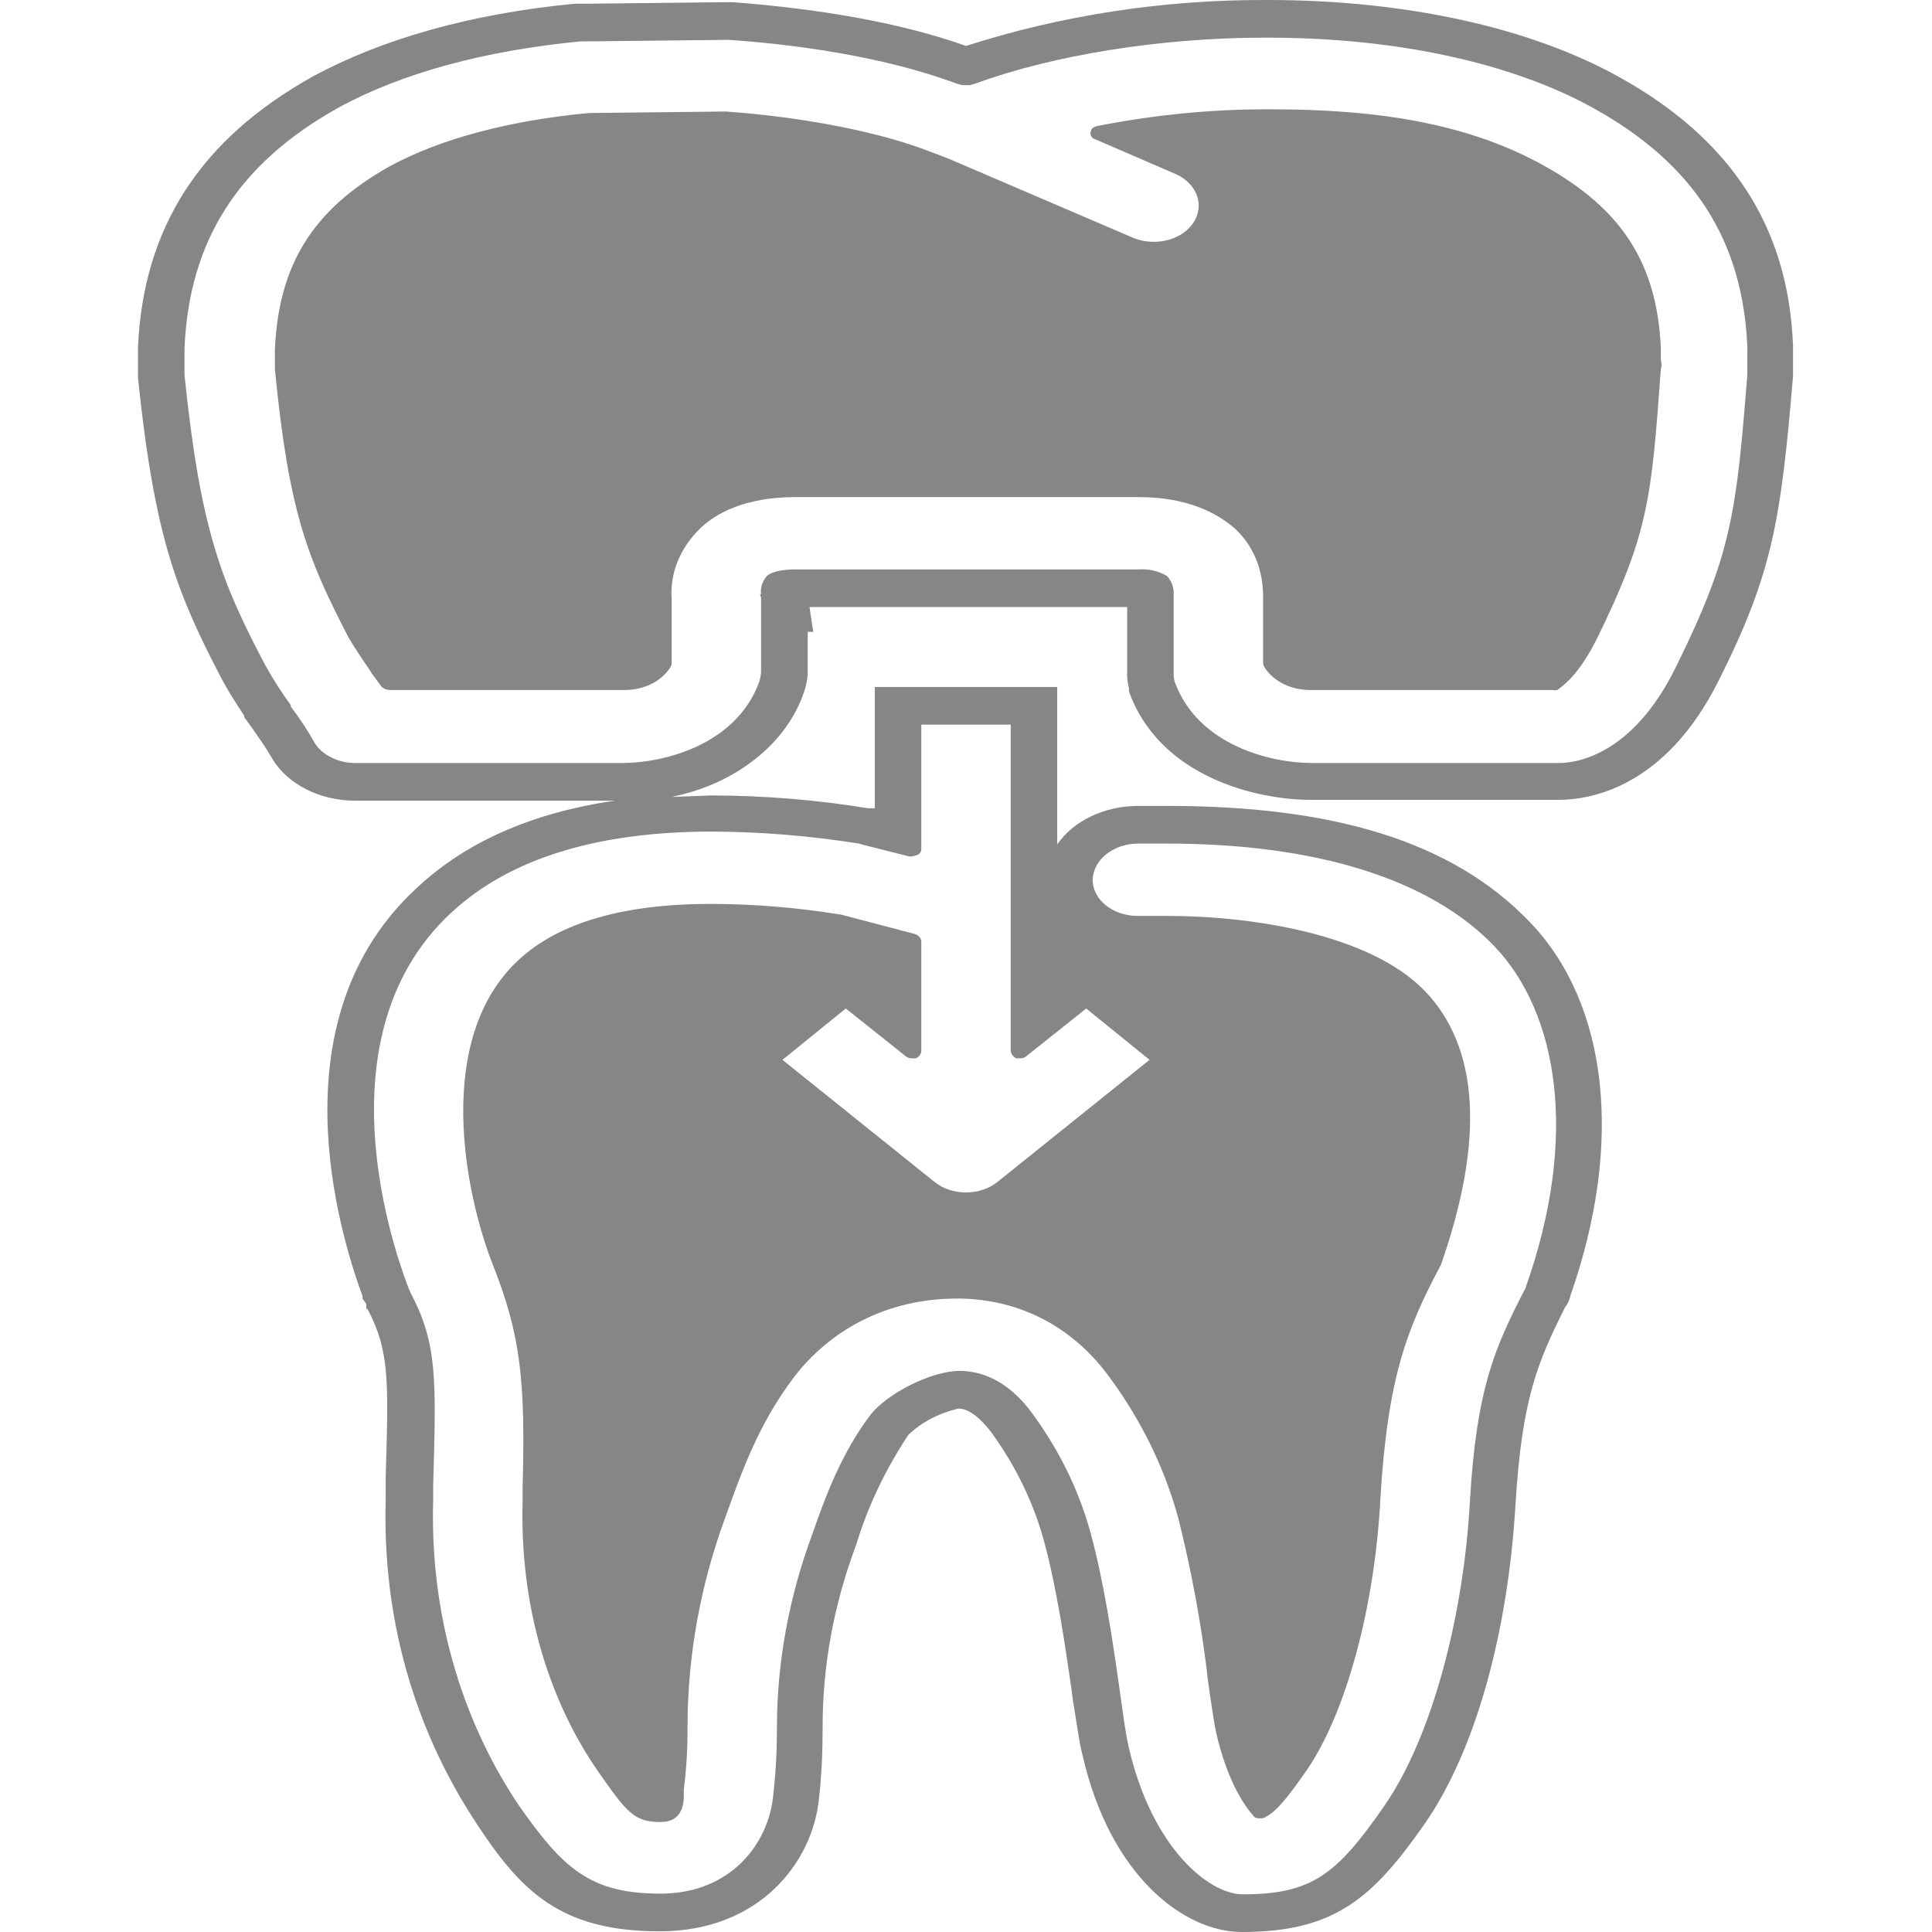 <svg width="14" height="14" viewBox="0 0 14 14" fill="none" xmlns="http://www.w3.org/2000/svg">
<g clip-path="url(#clip0_832_26792)">
<path d="M11.198 1.206C10.645 0.895 9.99 0.792 9.207 0.792H9.167C8.759 0.793 8.354 0.834 7.958 0.912C7.925 0.917 7.904 0.933 7.904 0.955C7.9 0.966 7.901 0.978 7.908 0.988C7.914 0.998 7.925 1.006 7.938 1.01L8.519 1.261C8.582 1.289 8.633 1.334 8.661 1.389C8.689 1.443 8.694 1.504 8.674 1.56C8.655 1.617 8.612 1.667 8.553 1.702C8.494 1.737 8.423 1.754 8.35 1.752C8.303 1.751 8.257 1.742 8.215 1.725L6.865 1.146L6.676 1.075C6.312 0.944 5.792 0.846 5.259 0.808L4.273 0.819H4.267C3.693 0.873 3.194 1.004 2.822 1.206C2.269 1.517 2.019 1.916 1.992 2.533V2.675C2.093 3.712 2.228 4.045 2.525 4.618C2.566 4.689 2.62 4.77 2.681 4.858L2.694 4.88L2.762 4.972C2.768 4.981 2.777 4.987 2.788 4.992C2.798 4.997 2.81 4.999 2.822 5H4.51C4.582 5.002 4.654 4.988 4.716 4.958C4.779 4.928 4.829 4.883 4.861 4.83C4.861 4.825 4.867 4.82 4.867 4.809V4.339C4.854 4.153 4.928 3.969 5.077 3.826C5.185 3.723 5.394 3.602 5.765 3.602H8.249C8.62 3.602 8.829 3.728 8.944 3.826C9.153 4.017 9.153 4.263 9.153 4.334V4.809C9.153 4.82 9.16 4.825 9.16 4.83C9.191 4.883 9.242 4.928 9.304 4.958C9.366 4.988 9.438 5.002 9.511 5H11.252C11.26 5.002 11.269 5.003 11.278 5.001C11.287 4.999 11.294 4.995 11.299 4.989C11.347 4.956 11.454 4.863 11.569 4.634C11.947 3.864 11.967 3.613 12.035 2.675C12.042 2.653 12.042 2.631 12.035 2.609V2.522C12.008 1.91 11.752 1.517 11.198 1.206Z" fill="#878687"/>
<path d="M11.731 0.557C11.083 0.197 10.179 1.11803e-05 9.187 1.11803e-05H9.16C8.42 -0.001 7.687 0.112 7 0.333C6.541 0.169 5.961 0.066 5.313 0.016H5.252L4.24 0.027H4.165C3.416 0.098 2.762 0.284 2.262 0.557C1.452 1.01 1.04 1.648 1 2.511V2.74C1.121 3.903 1.283 4.301 1.614 4.934C1.661 5.021 1.715 5.103 1.769 5.185V5.196L1.817 5.262C1.871 5.338 1.925 5.414 1.972 5.496C2.026 5.588 2.112 5.665 2.218 5.719C2.324 5.773 2.447 5.802 2.573 5.802H4.456C3.855 5.889 3.376 6.102 3.025 6.43C1.992 7.374 2.451 8.913 2.627 9.393V9.41L2.654 9.448V9.481L2.667 9.492C2.822 9.792 2.816 10.005 2.795 10.698V10.856C2.762 11.948 3.139 12.739 3.457 13.22C3.774 13.7 4.057 13.995 4.78 13.995C5.502 13.995 5.886 13.498 5.934 13.039C5.954 12.865 5.961 12.701 5.961 12.521C5.96 12.072 6.042 11.625 6.204 11.195C6.288 10.917 6.415 10.65 6.582 10.398C6.677 10.306 6.804 10.24 6.946 10.207C7.047 10.207 7.148 10.332 7.189 10.387C7.365 10.631 7.492 10.896 7.567 11.173C7.661 11.522 7.722 11.948 7.763 12.232L7.776 12.33C7.803 12.483 7.817 12.614 7.844 12.717C8.046 13.602 8.586 14 8.998 14C9.666 14 9.943 13.76 10.321 13.22C10.698 12.679 10.928 11.817 10.982 10.9C11.029 10.13 11.144 9.868 11.34 9.475C11.361 9.449 11.374 9.419 11.38 9.388C11.765 8.291 11.657 7.281 11.09 6.686C10.523 6.091 9.652 5.84 8.458 5.84H8.242C8.123 5.841 8.007 5.867 7.905 5.916C7.803 5.965 7.719 6.035 7.661 6.119V4.978H6.339V5.857H6.291C5.918 5.796 5.538 5.765 5.157 5.764L4.867 5.775C5.096 5.728 5.305 5.634 5.473 5.5C5.642 5.367 5.763 5.2 5.826 5.016C5.841 4.973 5.85 4.929 5.853 4.885V4.579H5.893L5.866 4.399H8.168V4.858C8.165 4.902 8.17 4.946 8.181 4.989V5.011C8.404 5.633 9.112 5.796 9.497 5.796H11.293C11.515 5.796 12.062 5.715 12.453 4.934C12.845 4.154 12.905 3.772 12.993 2.724V2.505C12.96 1.648 12.548 1.01 11.731 0.557ZM5.157 6.026C5.516 6.027 5.873 6.057 6.224 6.113L6.264 6.124L6.588 6.206H6.609L6.649 6.195C6.658 6.19 6.665 6.184 6.67 6.176C6.674 6.168 6.677 6.16 6.676 6.151V5.251H7.324V7.614C7.325 7.625 7.329 7.636 7.336 7.645C7.343 7.655 7.353 7.663 7.364 7.669H7.391C7.4 7.669 7.409 7.668 7.417 7.665C7.425 7.662 7.433 7.658 7.439 7.652L7.871 7.308L8.33 7.68L7.229 8.564C7.199 8.588 7.164 8.608 7.124 8.621C7.085 8.634 7.043 8.641 7 8.641C6.957 8.641 6.915 8.634 6.876 8.621C6.836 8.608 6.801 8.588 6.771 8.564L5.67 7.68L6.129 7.308L6.561 7.652C6.567 7.658 6.575 7.662 6.583 7.665C6.591 7.668 6.6 7.669 6.609 7.669H6.636C6.648 7.664 6.658 7.656 6.665 7.646C6.673 7.636 6.676 7.625 6.676 7.614V6.823C6.676 6.811 6.671 6.799 6.663 6.79C6.654 6.78 6.642 6.772 6.629 6.768L6.089 6.626H6.082C5.775 6.576 5.464 6.551 5.151 6.55C4.516 6.55 4.051 6.686 3.76 6.954C3.139 7.527 3.369 8.651 3.571 9.164C3.774 9.677 3.808 10.005 3.787 10.785V10.878C3.76 11.85 4.111 12.515 4.327 12.826C4.543 13.138 4.597 13.203 4.786 13.203C4.975 13.203 4.955 13.018 4.955 12.968C4.974 12.82 4.983 12.67 4.982 12.521V12.51C4.983 11.994 5.076 11.481 5.259 10.987C5.373 10.671 5.495 10.321 5.751 9.983C6.008 9.644 6.42 9.41 6.933 9.41H6.966C7.216 9.415 7.688 9.492 8.046 9.988C8.276 10.303 8.442 10.646 8.539 11.004C8.632 11.375 8.702 11.751 8.748 12.128V12.139C8.775 12.33 8.795 12.477 8.816 12.57C8.89 12.881 8.998 13.061 9.079 13.154C9.083 13.161 9.09 13.167 9.098 13.171C9.107 13.175 9.116 13.177 9.126 13.176H9.133C9.14 13.177 9.148 13.176 9.155 13.174C9.162 13.172 9.168 13.169 9.173 13.165C9.247 13.127 9.322 13.039 9.47 12.826C9.754 12.412 9.963 11.642 10.003 10.856C10.057 9.966 10.199 9.623 10.442 9.164C10.759 8.258 10.719 7.587 10.321 7.177C9.922 6.768 9.072 6.637 8.458 6.637H8.242C8.156 6.637 8.074 6.609 8.013 6.56C7.952 6.511 7.918 6.445 7.918 6.375C7.92 6.306 7.954 6.24 8.015 6.191C8.075 6.143 8.156 6.114 8.242 6.113H8.458C9.538 6.113 10.361 6.37 10.827 6.855C11.293 7.341 11.441 8.242 11.056 9.328C11.056 9.339 11.05 9.344 11.043 9.355C10.834 9.765 10.698 10.059 10.651 10.889C10.604 11.719 10.375 12.592 10.03 13.088C9.686 13.585 9.504 13.727 9.005 13.727C8.762 13.727 8.35 13.394 8.181 12.668C8.154 12.554 8.134 12.39 8.107 12.199C8.06 11.871 7.999 11.462 7.904 11.113C7.822 10.809 7.681 10.518 7.486 10.25C7.337 10.043 7.155 9.934 6.953 9.934C6.75 9.934 6.426 10.098 6.305 10.256C6.096 10.534 5.981 10.845 5.886 11.118C5.717 11.573 5.63 12.046 5.63 12.521C5.63 12.674 5.623 12.832 5.603 13.012C5.569 13.356 5.299 13.722 4.786 13.722C4.273 13.722 4.078 13.536 3.76 13.083C3.517 12.723 3.106 11.959 3.139 10.862V10.769C3.16 9.999 3.173 9.737 2.971 9.361C2.971 9.358 2.971 9.355 2.969 9.352C2.968 9.349 2.966 9.346 2.964 9.344C2.937 9.268 2.242 7.559 3.274 6.61C3.693 6.222 4.327 6.026 5.157 6.026ZM12.662 2.713C12.582 3.722 12.548 4.017 12.143 4.836C11.826 5.48 11.414 5.529 11.299 5.529H9.504C9.214 5.529 8.681 5.404 8.512 4.94C8.506 4.916 8.504 4.892 8.505 4.869V4.301C8.506 4.256 8.49 4.212 8.458 4.175C8.398 4.138 8.324 4.121 8.249 4.126H5.765C5.691 4.126 5.596 4.137 5.556 4.175C5.523 4.214 5.509 4.26 5.515 4.306H5.508C5.508 4.317 5.515 4.323 5.515 4.334V4.869C5.514 4.893 5.509 4.916 5.502 4.94C5.333 5.404 4.8 5.529 4.51 5.529H2.573C2.51 5.529 2.449 5.514 2.397 5.487C2.344 5.46 2.302 5.422 2.276 5.376C2.226 5.288 2.17 5.202 2.107 5.12V5.109C2.039 5.017 1.979 4.922 1.925 4.825C1.601 4.214 1.452 3.832 1.337 2.718V2.522C1.371 1.741 1.729 1.184 2.451 0.781C2.91 0.529 3.517 0.366 4.206 0.3H4.24L5.259 0.289H5.286C5.913 0.333 6.494 0.442 6.933 0.606L6.973 0.617H7.027L7.067 0.606C7.634 0.398 8.417 0.273 9.16 0.273H9.187C10.111 0.273 10.948 0.453 11.542 0.781C12.271 1.184 12.629 1.736 12.662 2.516V2.713Z" fill="#878687"/>
</g>
<defs>
<clipPath id="clip0_832_26792">
<rect width="12" height="14" fill="white" transform="translate(1)"/>
</clipPath>
</defs>
</svg>
